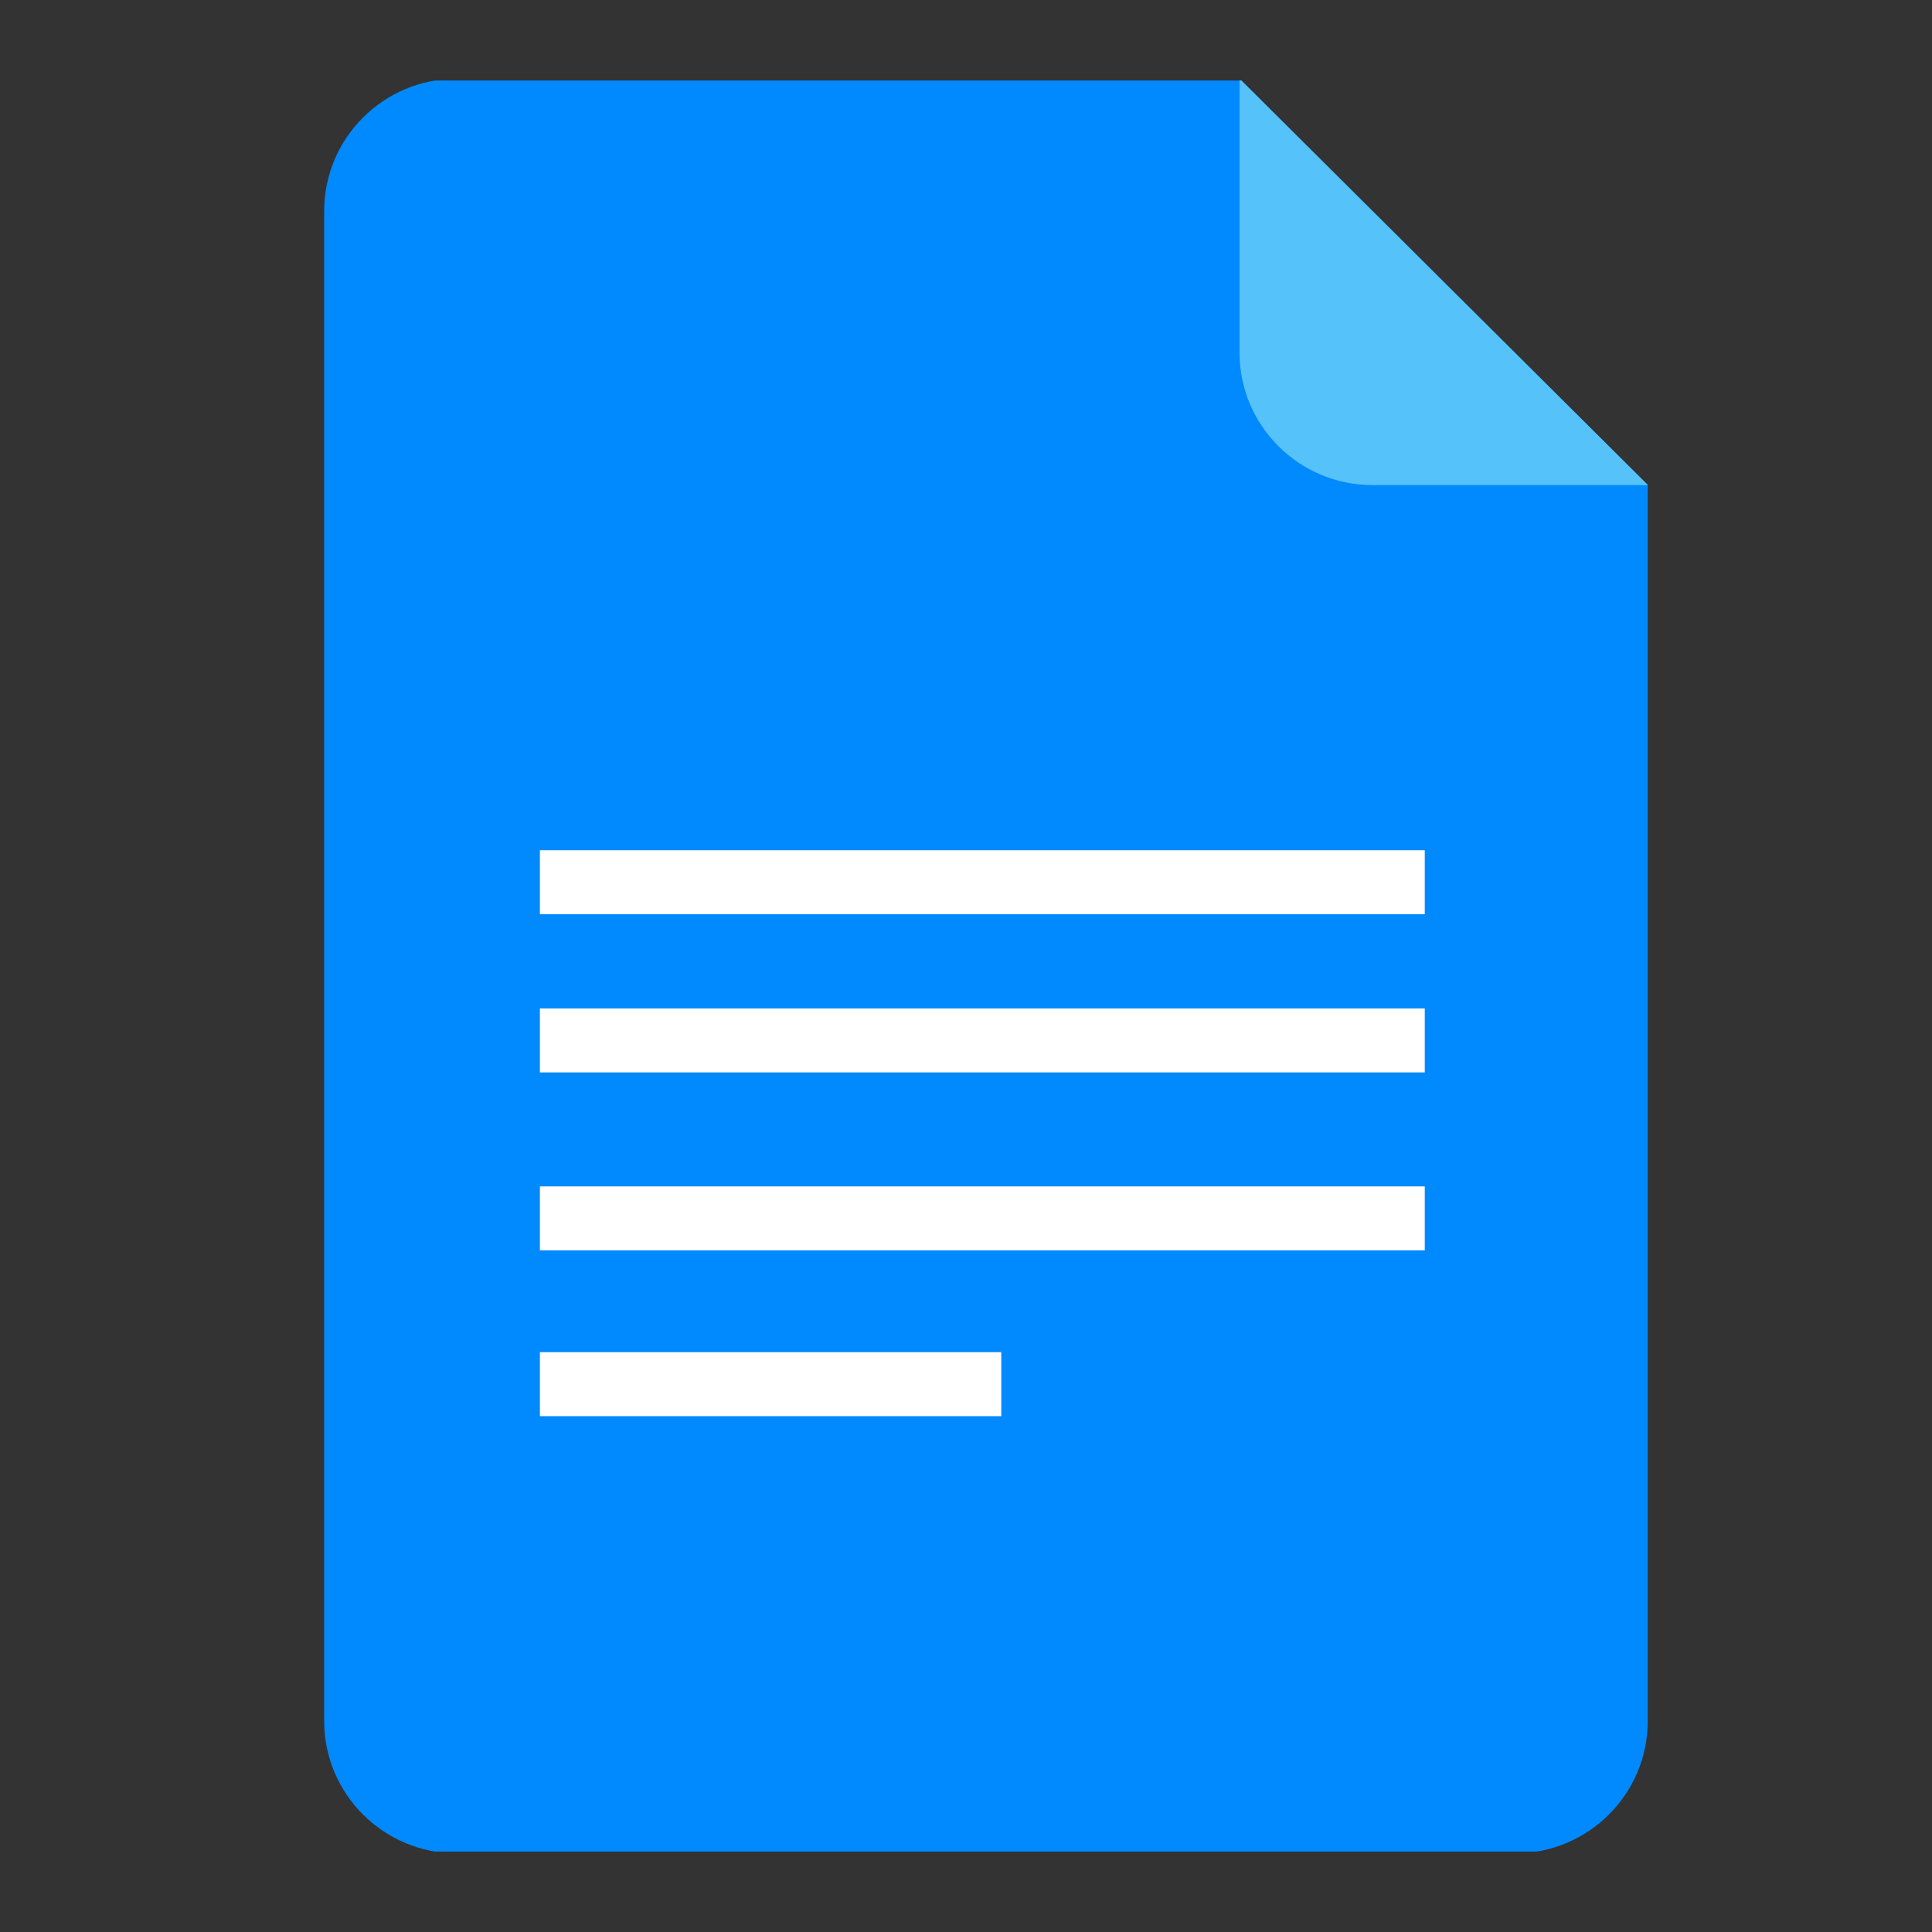 <svg width="24" height="24" viewBox="0 0 24 24" fill="none" xmlns="http://www.w3.org/2000/svg">
<rect x="0" y="0" width="24" height="24" fill="#333333" stroke="none"/>
<g clip-path="url(#clip0_2027_160342)">
<path d="M15.396 0.977H5.68C4.767 0.977 4.027 1.713 4.027 2.622V21.379C4.027 22.288 4.767 23.024 5.68 23.024H18.816C19.729 23.024 20.469 22.288 20.469 21.379V6.026L15.396 0.977Z" fill="#008AFE"/>
<path d="M17.699 10.562H6.707V11.357H17.699V10.562Z" fill="white"/>
<path d="M17.699 12.527H6.707V13.322H17.699V12.527Z" fill="white"/>
<path d="M17.699 14.738H6.707V15.533H17.699V14.738Z" fill="white"/>
<path d="M12.438 16.797H6.707V17.592H12.438V16.797Z" fill="white"/>
<path d="M17.051 6.026H20.472L15.398 0.977V4.381C15.398 5.289 16.138 6.026 17.051 6.026Z" fill="#55C2F9"/>
</g>
<defs>
<clipPath id="clip0_2027_160342">
<rect width="16.5" height="22" fill="white" transform="translate(4 1)"/>
</clipPath>
</defs>
</svg>
